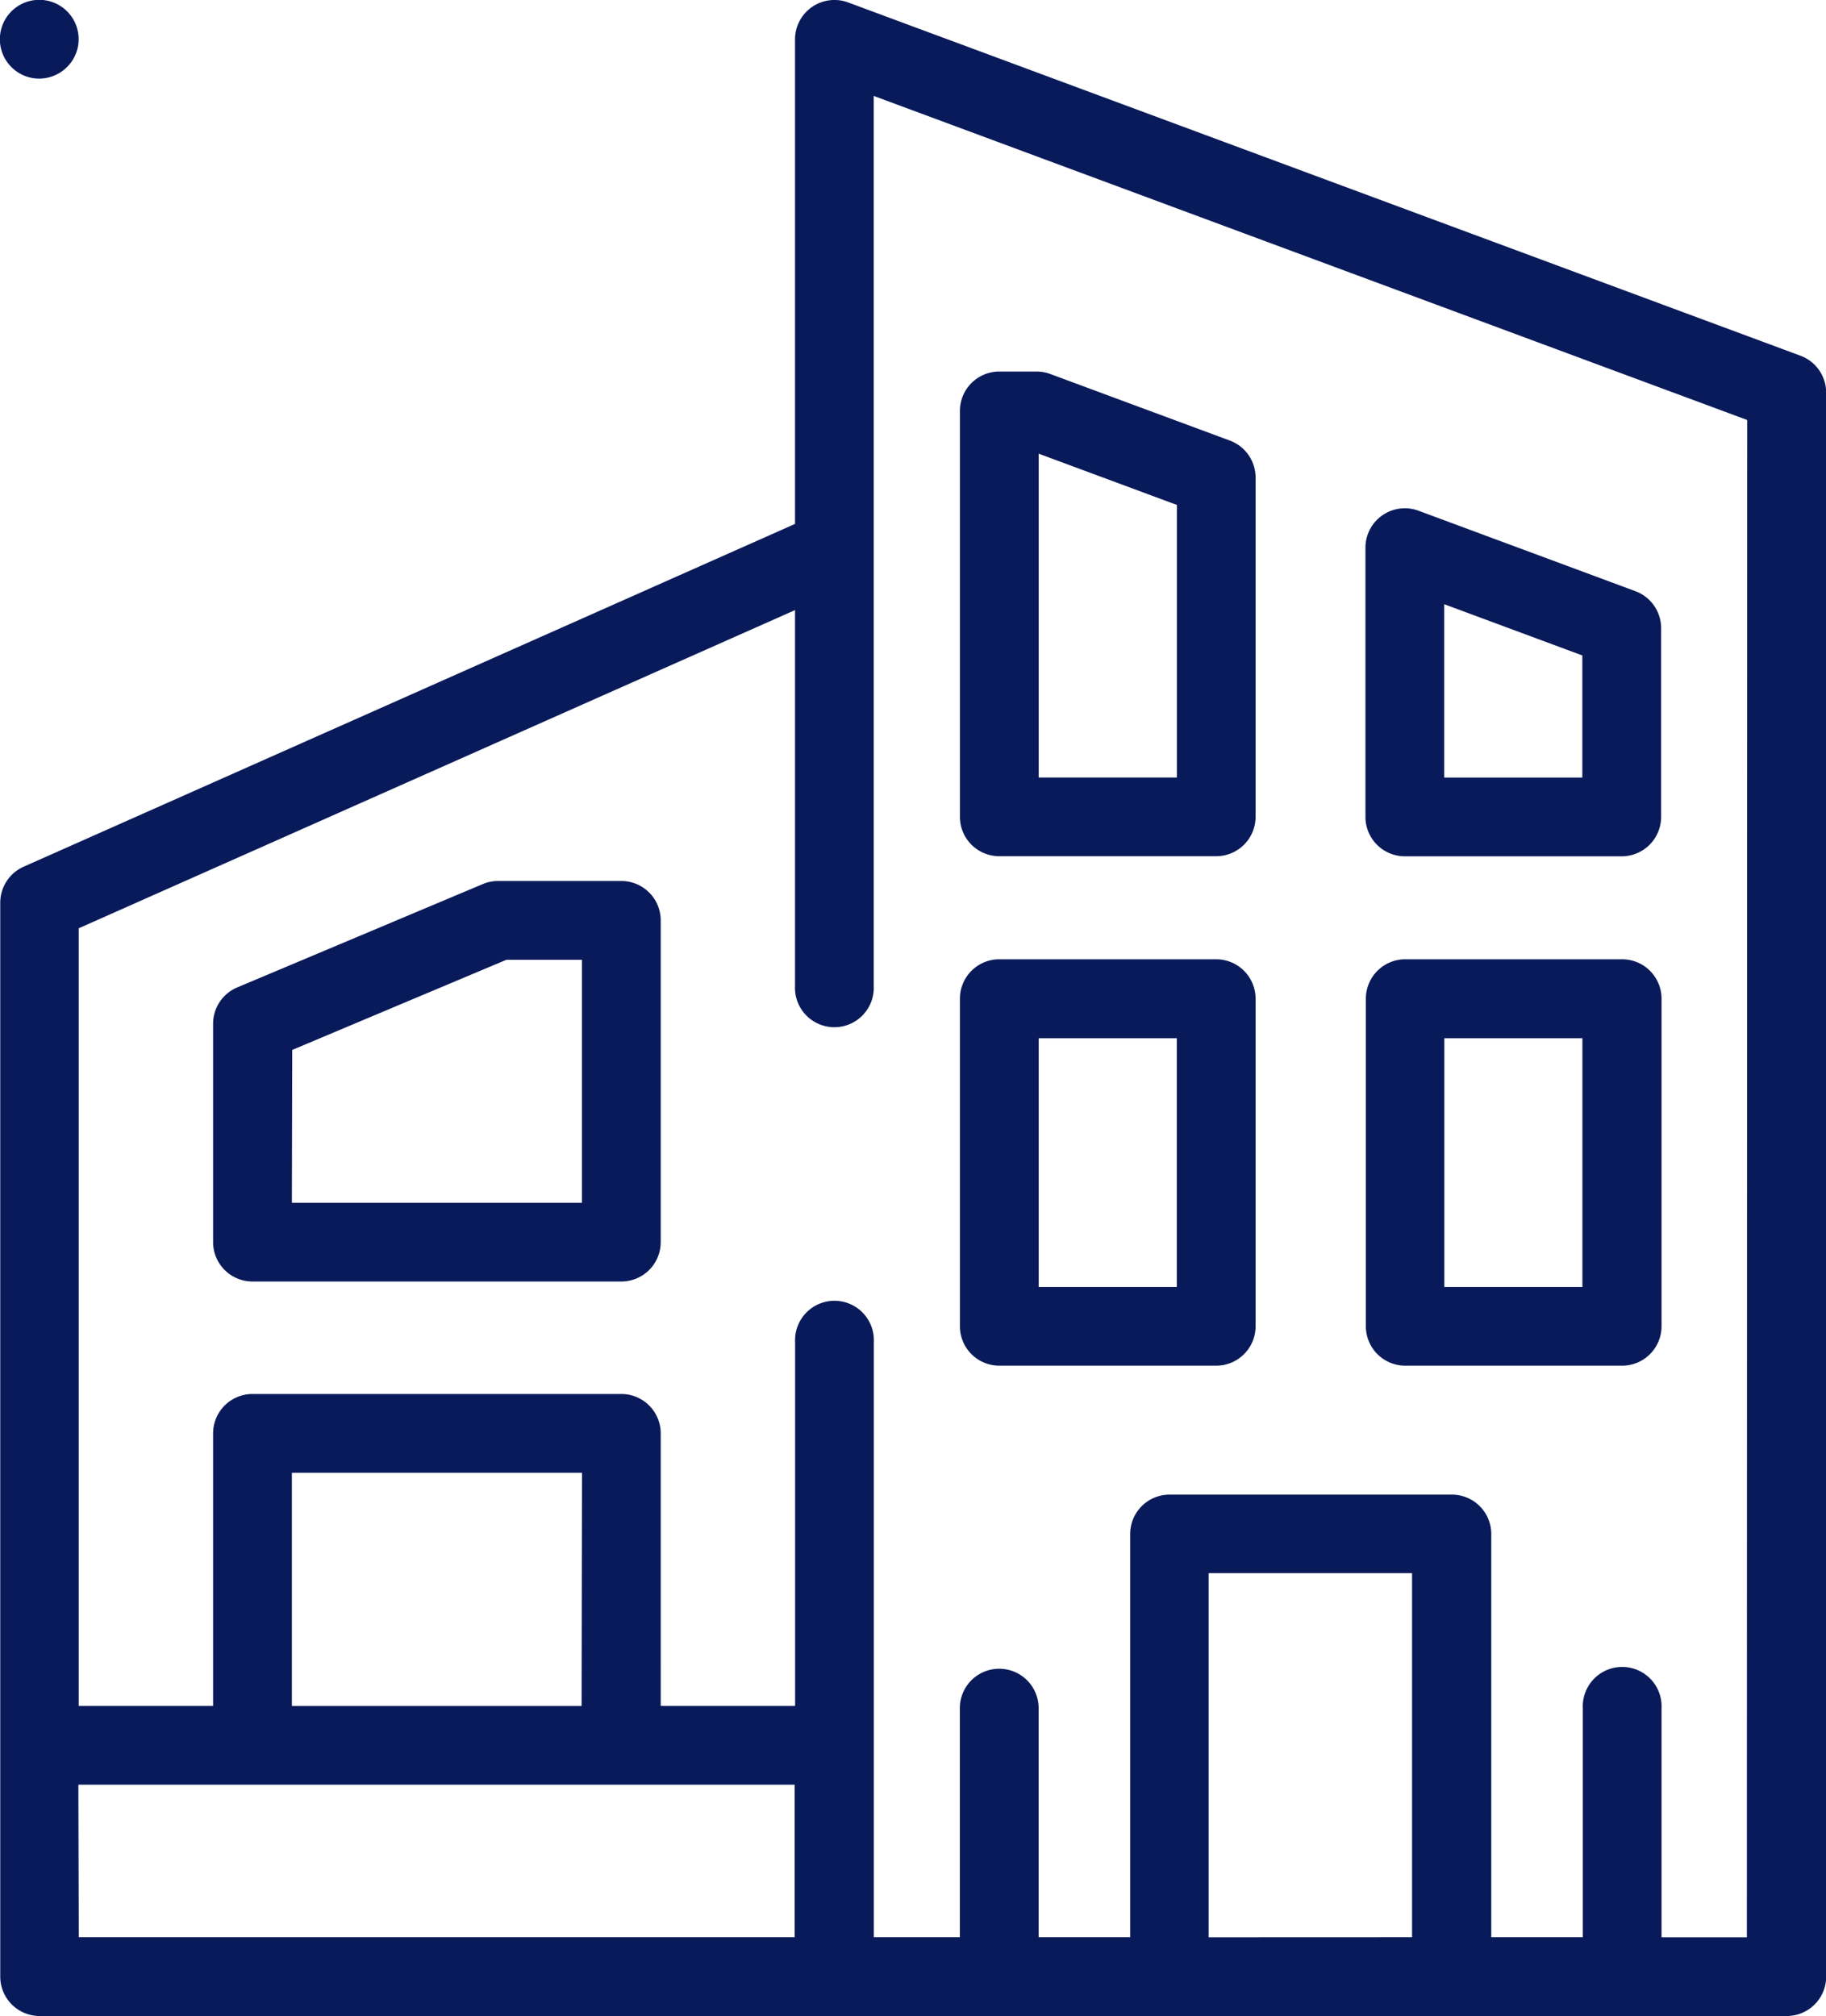 <svg xmlns="http://www.w3.org/2000/svg" width="21.739" height="24" viewBox="0 0 21.739 24">

<path d="M45.552,4.234,34.216.029a.469.469,0,0,0-.632.439V6.237L24.4,10.318a.469.469,0,0,0-.278.428V23.531a.469.469,0,0,0,.469.469h20.8a.469.469,0,0,0,.469-.469V4.673A.469.469,0,0,0,45.552,4.234Zm-20.5,17.012h8.528v1.816H25.057Zm5.991-.937H27.594V17.533h3.454Zm7.465,2.754V18.728H40.93v4.334Zm6.408,0H43.9V20.335a.469.469,0,1,0-.937,0v2.727h-1.09v-4.8a.469.469,0,0,0-.469-.469H38.043a.469.469,0,0,0-.469.469v4.8h-1.09V20.335a.469.469,0,0,0-.938,0v2.727H34.522V15.976a.469.469,0,1,0-.937,0v4.332h-1.6V17.064a.469.469,0,0,0-.469-.469H27.125a.469.469,0,0,0-.469.469v3.244h-1.6V11.051l8.528-3.788v4.475a.469.469,0,1,0,.937,0V1.142L44.92,5Z" transform="translate(-24.119 0)" fill="#091a5a"></path>

<path d="M226.542,286.777a.469.469,0,1,1,.457-.366A.473.473,0,0,1,226.542,286.777Z" transform="translate(-226.074 -285.841)" fill="#091a5a"></path>

<path d="M83.109,228.514H78.718a.469.469,0,0,1-.469-.469v-2.6a.469.469,0,0,1,.287-.432l2.923-1.23a.47.47,0,0,1,.182-.037h1.468a.469.469,0,0,1,.469.469v3.831A.469.469,0,0,1,83.109,228.514Zm-3.922-.937H82.64v-2.893h-.9l-2.549,1.073Z" transform="translate(-75.712 -213.258)" fill="#091a5a"></path>
<path d="M373.982,133.2H371.4a.469.469,0,0,1-.469-.469v-3.206a.469.469,0,0,1,.632-.439l2.582.958a.469.469,0,0,1,.306.44v2.248A.469.469,0,0,1,373.982,133.2Zm-2.113-.937h1.644v-1.454l-1.644-.61Z" transform="translate(-354.675 -123.006)" fill="#091a5a"></path>
<path d="M270.977,100.123h-2.582a.469.469,0,0,1-.469-.469V94.822a.469.469,0,0,1,.469-.469h.443a.469.469,0,0,1,.163.029l2.139.793a.469.469,0,0,1,.306.44v4.04A.469.469,0,0,1,270.977,100.123Zm-2.113-.937h1.645V95.941l-1.645-.61Z" transform="translate(-256.498 -89.93)" fill="#091a5a"></path>
<path d="M373.978,248.513H371.4a.469.469,0,0,1-.469-.469v-3.9a.469.469,0,0,1,.469-.469h2.582a.469.469,0,0,1,.469.469v3.9A.469.469,0,0,1,373.978,248.513Zm-2.113-.937h1.644v-2.961h-1.644Z" transform="translate(-354.67 -232.255)" fill="#091a5a"></path>
<path d="M270.976,248.513h-2.582a.469.469,0,0,1-.469-.469v-3.9a.469.469,0,0,1,.469-.469h2.582a.469.469,0,0,1,.469.469v3.9A.469.469,0,0,1,270.976,248.513Zm-2.113-.937h1.644v-2.961h-1.644Z" transform="translate(-256.497 -232.255)" fill="#091a5a"></path>

</svg>